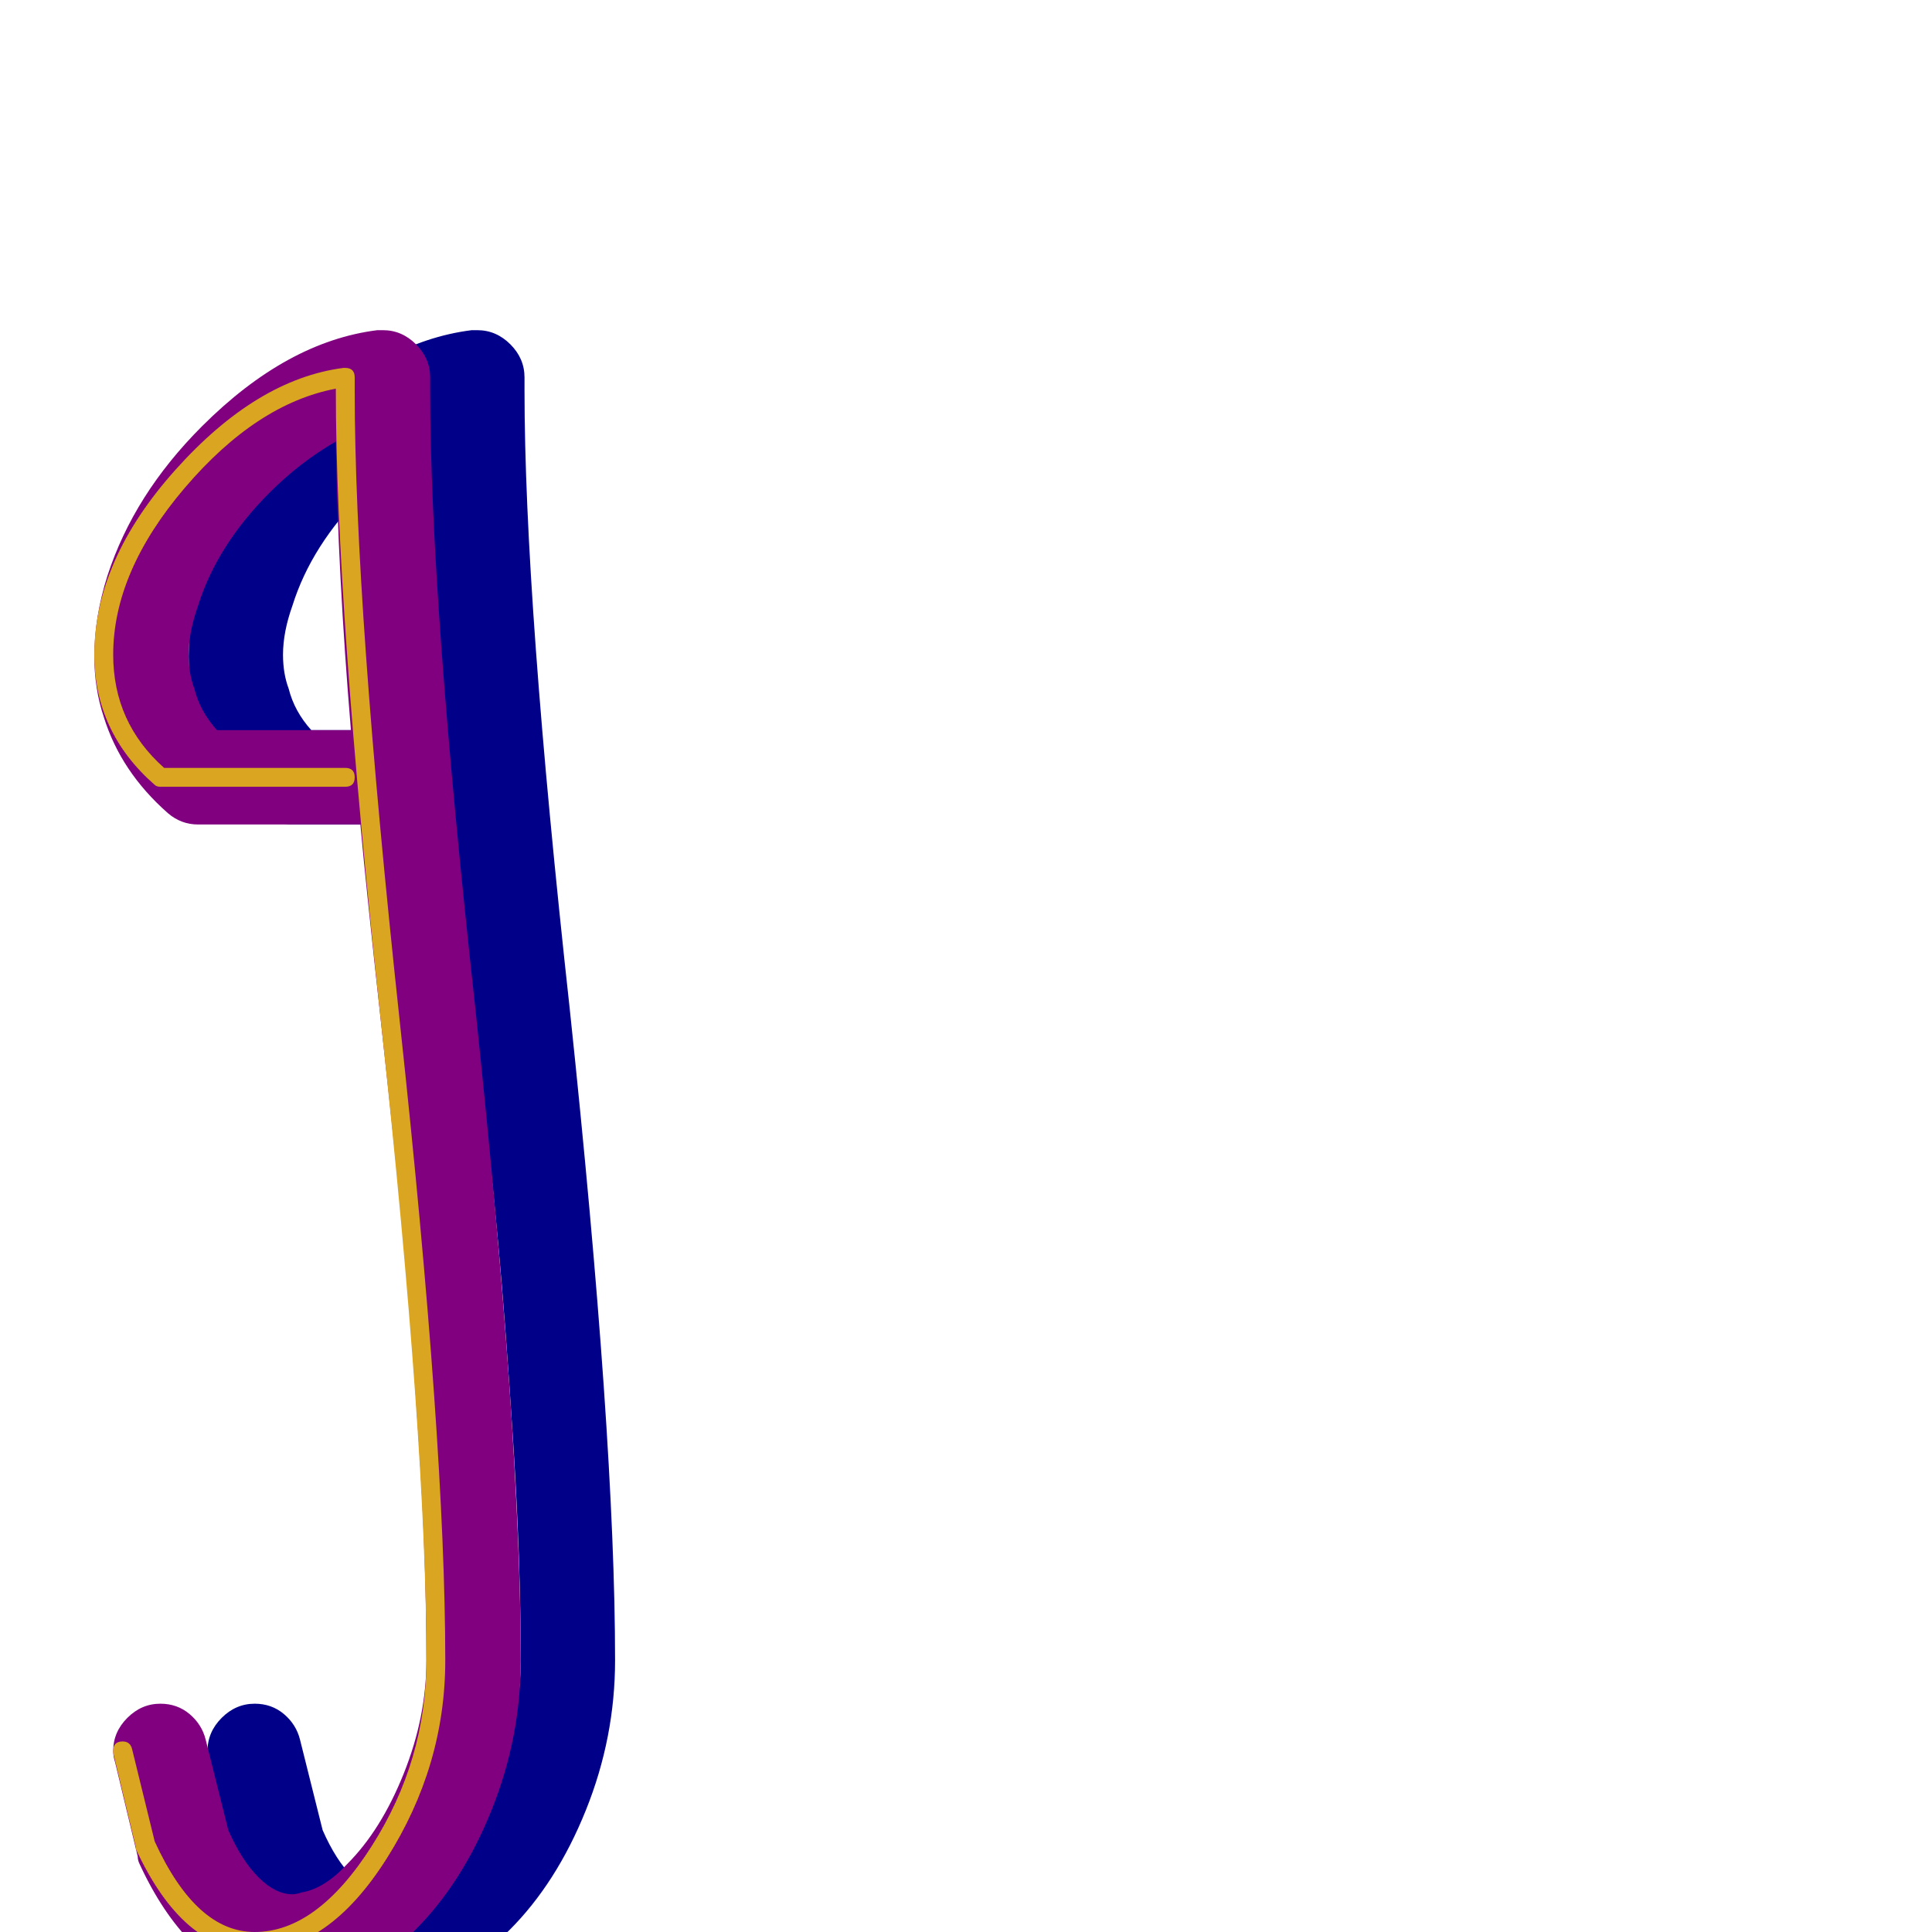 <svg xmlns="http://www.w3.org/2000/svg" viewBox="0 -1024 1024 1024">
	<path fill="#000088" d="M278 -824Q278 -823 278 -820.5Q278 -818 278 -817Q278 -707 302 -489Q326 -262 326 -144Q326 -103 310.5 -64.5Q295 -26 270 -1Q247 22 222 28Q214 30 206 30Q175 30 152 6Q136 -10 124 -36Q123 -38 123 -40L111 -90Q110 -93 110 -96Q110 -106 117.5 -113.5Q125 -121 135 -121Q144 -121 150.5 -115.5Q157 -110 159 -102L171 -54Q178 -38 187 -29Q196 -20 205 -20Q207 -20 210 -21Q222 -23 234 -36Q252 -54 264 -84Q276 -114 276 -144Q276 -197 272 -259.5Q268 -322 264 -365.5Q260 -409 252 -481.5Q244 -554 241 -587H155Q146 -587 139 -593Q114 -615 105 -644Q100 -659 100 -676Q100 -697 107 -719Q121 -762 157 -798Q202 -843 250 -849Q251 -849 253 -849Q263 -849 270.5 -841.5Q278 -834 278 -824ZM150 -677Q150 -667 153 -659Q156 -647 165 -637H236Q229 -721 228 -790Q209 -779 193 -763Q165 -735 155 -703Q150 -689 150 -677Z"/>
	<path fill="#800080" d="M228 -824Q228 -823 228 -820.5Q228 -818 228 -817Q228 -707 252 -489Q276 -262 276 -144Q276 -103 260.5 -64.5Q245 -26 220 -1Q197 22 172 28Q164 30 156 30Q125 30 102 6Q86 -10 74 -36Q73 -38 73 -40L61 -90Q60 -93 60 -96Q60 -106 67.5 -113.5Q75 -121 85 -121Q94 -121 100.5 -115.5Q107 -110 109 -102L121 -54Q128 -38 137 -29Q146 -20 155 -20Q157 -20 160 -21Q172 -23 184 -36Q202 -54 214 -84Q226 -114 226 -144Q226 -197 222 -259.5Q218 -322 214 -365.5Q210 -409 202 -481.5Q194 -554 191 -587H105Q96 -587 89 -593Q64 -615 55 -644Q50 -659 50 -676Q50 -697 57 -719Q71 -762 107 -798Q152 -843 200 -849Q201 -849 203 -849Q213 -849 220.5 -841.5Q228 -834 228 -824ZM100 -677Q100 -667 103 -659Q106 -647 115 -637H186Q179 -721 178 -790Q159 -779 143 -763Q115 -735 105 -703Q100 -689 100 -677Z"/>
	<path fill="#daa520" d="M188 -817Q188 -704 212 -481.5Q236 -259 236 -144Q236 -88 205 -39Q174 10 135 10Q97 10 72 -44Q72 -44 72 -45L60 -95Q60 -95 60 -96Q60 -101 65 -101Q69 -101 70 -97L82 -48Q104 0 135 0Q168 0 197 -45.5Q226 -91 226 -144Q226 -259 202 -481.5Q178 -704 178 -817Q178 -817 178 -818Q136 -810 98 -765.5Q60 -721 60 -677Q60 -641 87 -617H183Q188 -617 188 -612Q188 -607 183 -607H85Q83 -607 82 -608Q50 -636 50 -677Q50 -727 93 -775Q136 -823 182 -829Q183 -829 183 -829Q188 -829 188 -824Q188 -824 188 -821Q188 -818 188 -817Z"/>
</svg>